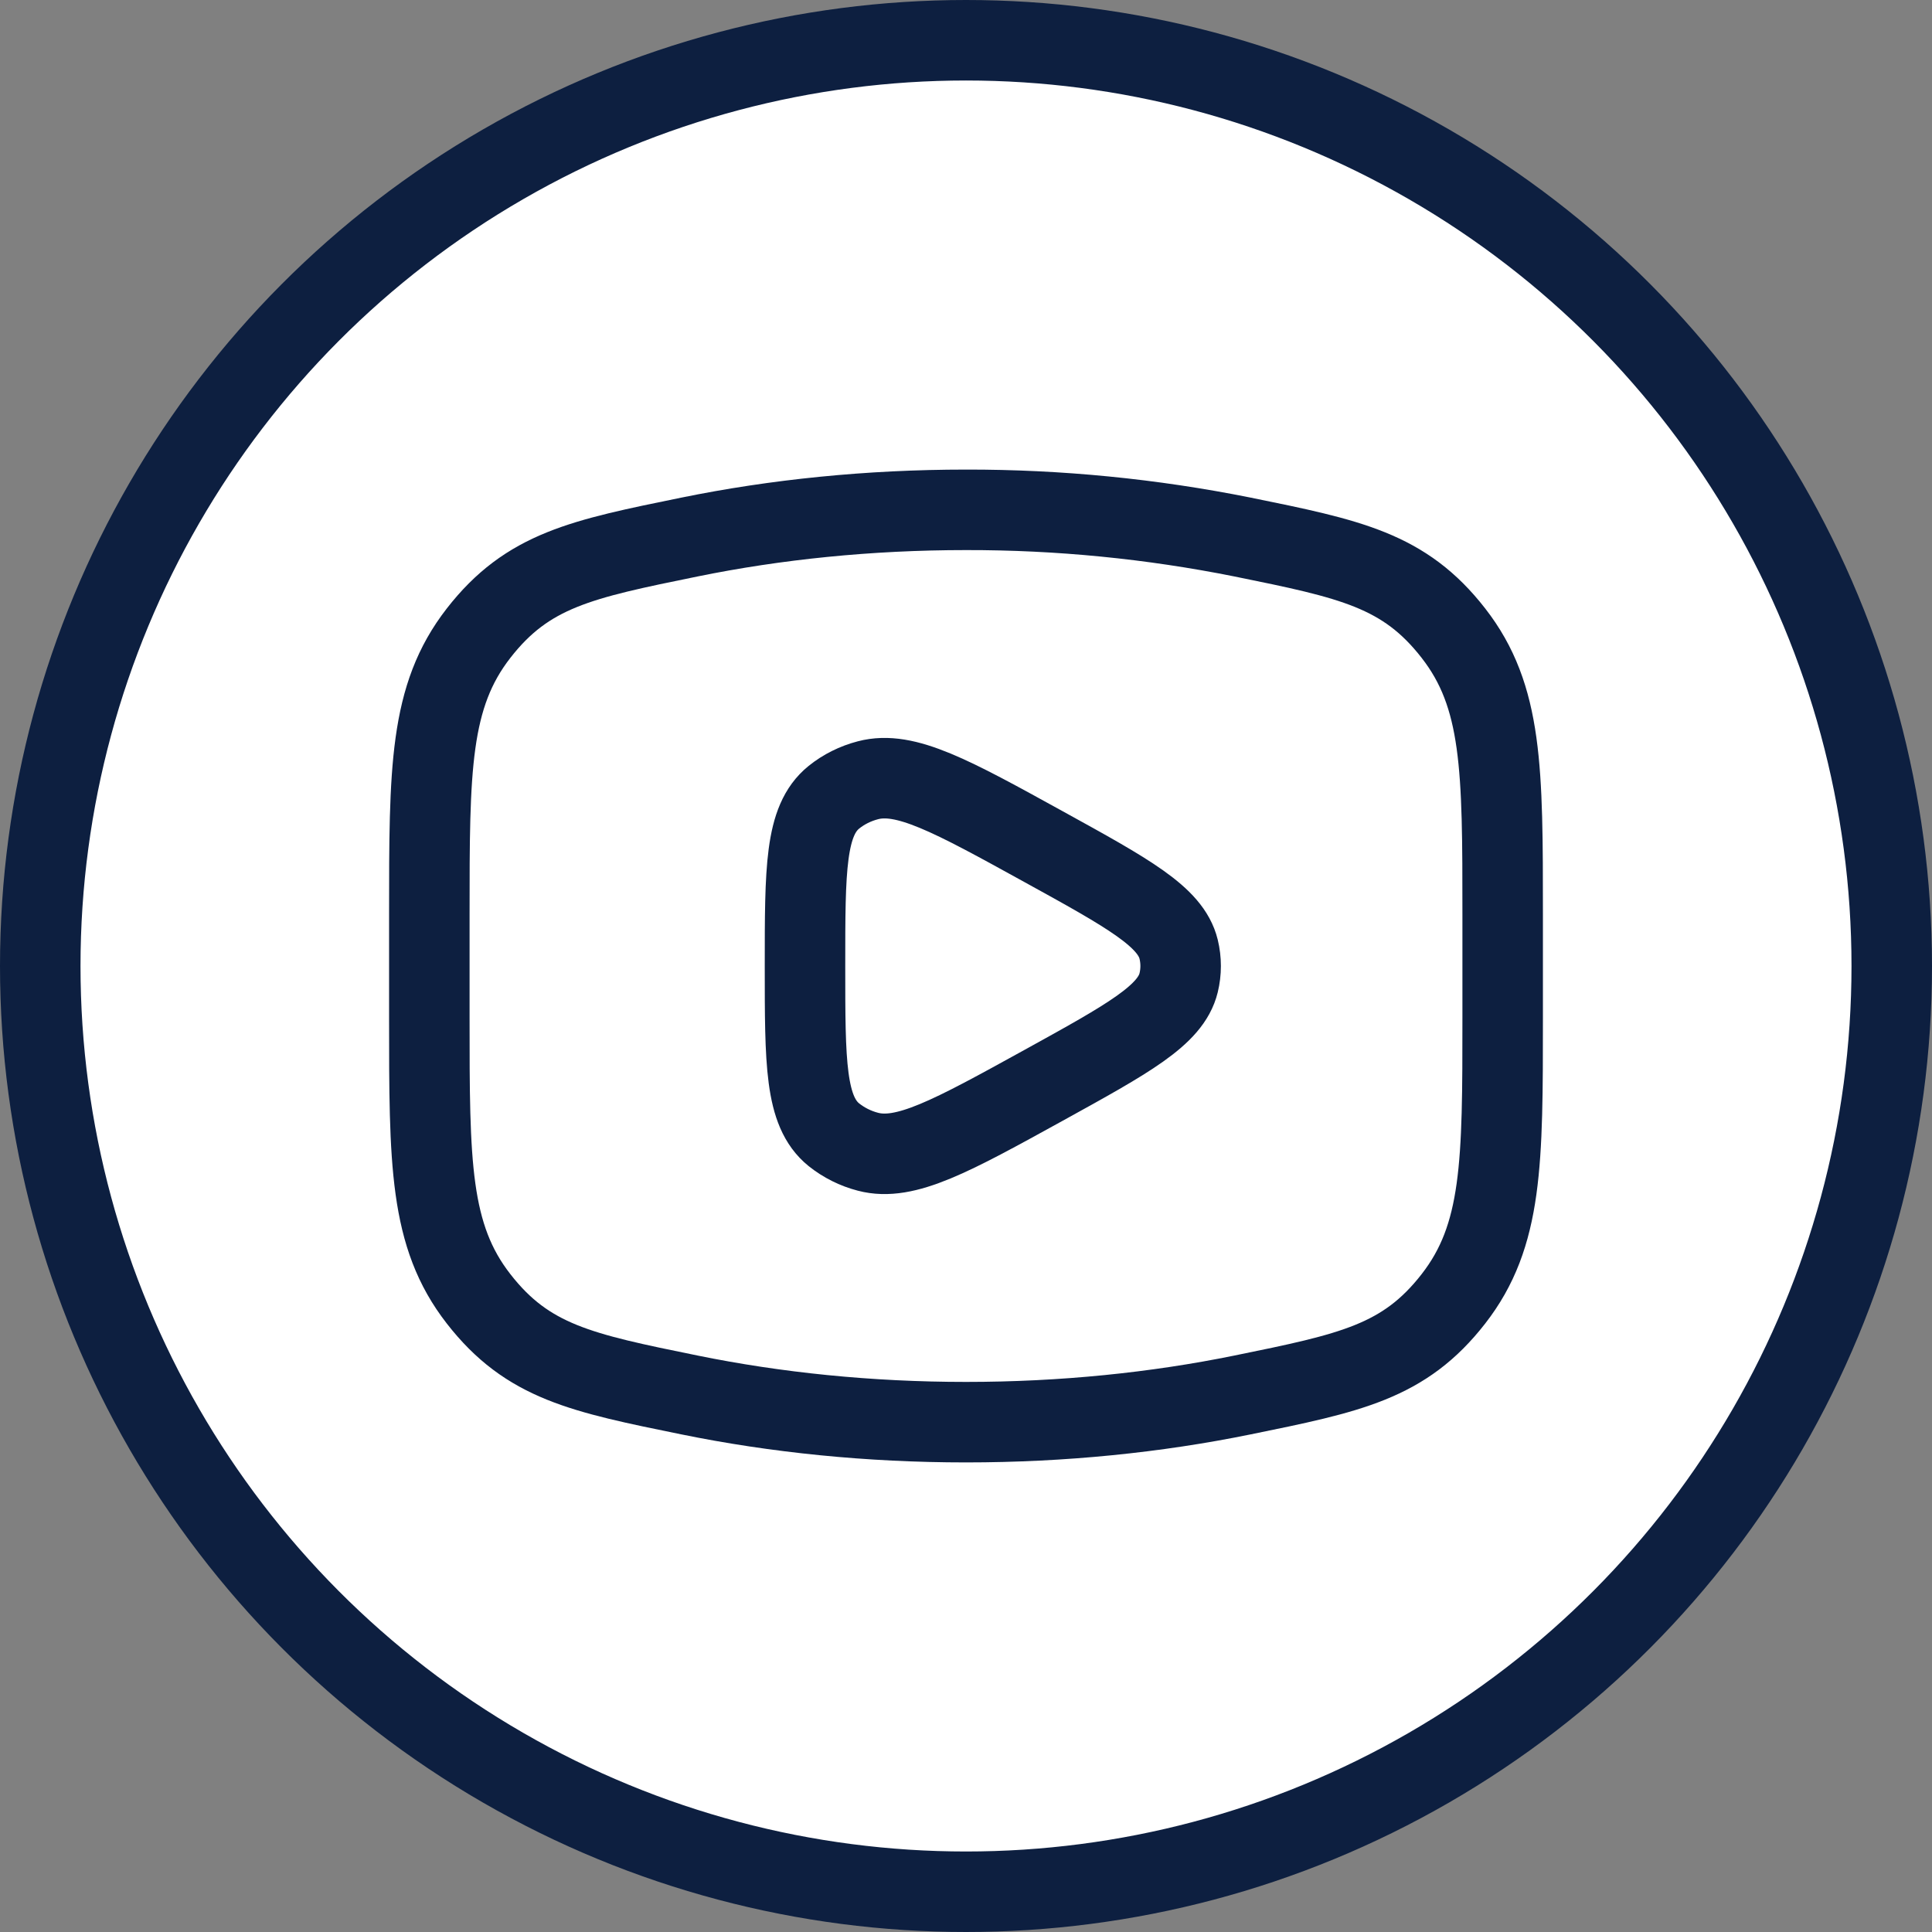 <svg xmlns="http://www.w3.org/2000/svg" width="36" height="36" viewBox="0 0 36 36" fill="none" class="injected-svg footer-primary--social-items" data-src="/6013b774cc5d4ed287b8.svg">
<rect x="0" y="0" width="36" height="36" fill="#808080" stroke="none"/>
<circle cx="18" cy="18" r="17.25" fill="white" stroke="#0D1F40" stroke-width="1.5"></circle>
<path d="M18 26.5C19.81 26.5 21.545 26.321 23.153 25.993C25.163 25.583 26.167 25.379 27.083 24.201C28 23.022 28 21.669 28 18.963V17.037C28 14.331 28 12.977 27.083 11.799C26.167 10.621 25.163 10.416 23.153 10.007C21.456 9.667 19.73 9.497 18 9.5C16.19 9.5 14.455 9.679 12.847 10.007C10.837 10.417 9.833 10.621 8.917 11.799C8 12.978 8 14.331 8 17.037V18.963C8 21.669 8 23.023 8.917 24.201C9.833 25.379 10.837 25.584 12.847 25.993C14.455 26.321 16.19 26.5 18 26.5Z" stroke="#0D1F40" stroke-width="1.5" stroke-linecap="round" stroke-linejoin="round"></path>
<path d="M21.962 18.313C21.814 18.919 21.024 19.353 19.445 20.224C17.727 21.171 16.868 21.644 16.173 21.461C15.941 21.401 15.725 21.293 15.538 21.144C15 20.709 15 19.806 15 18C15 16.194 15 15.291 15.538 14.856C15.72 14.709 15.938 14.6 16.173 14.539C16.868 14.356 17.727 14.829 19.445 15.776C21.025 16.646 21.814 17.081 21.962 17.687C22.012 17.893 22.012 18.107 21.962 18.313Z" stroke="#0D1F40" stroke-width="1.5" stroke-linecap="round" stroke-linejoin="round"></path>
</svg>